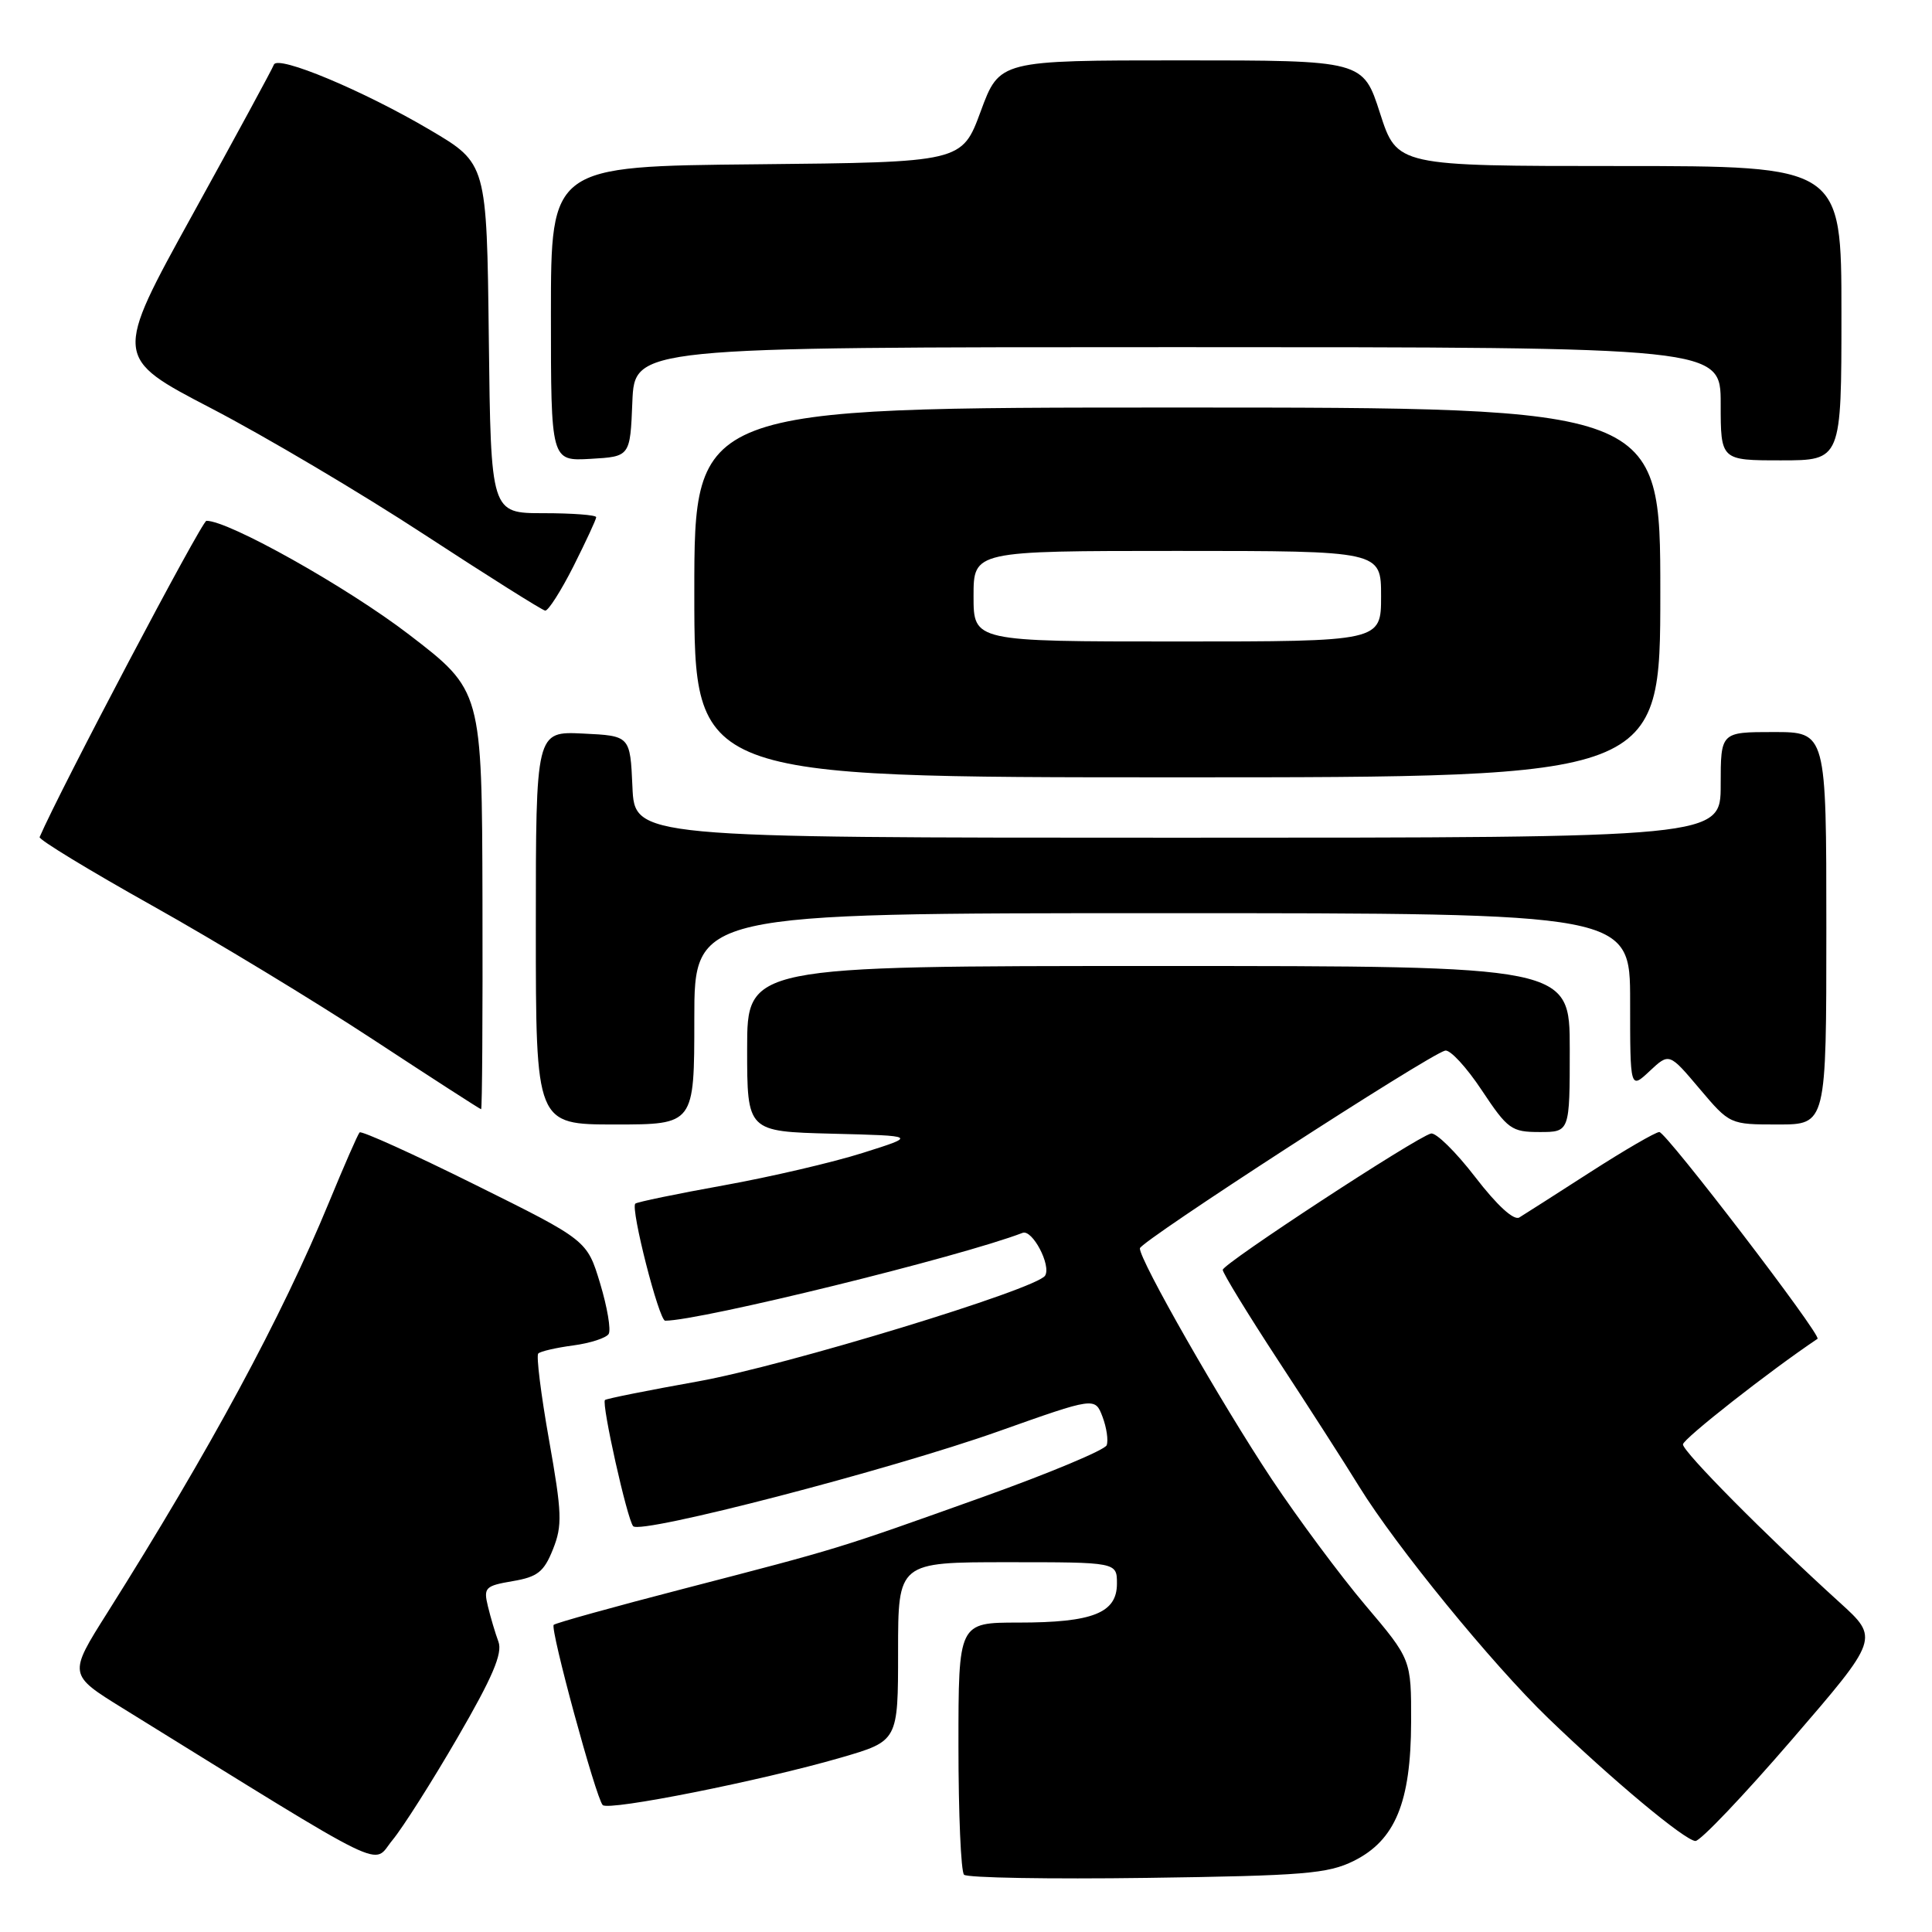 <?xml version="1.0" encoding="UTF-8" standalone="no"?>
<!DOCTYPE svg PUBLIC "-//W3C//DTD SVG 1.1//EN" "http://www.w3.org/Graphics/SVG/1.1/DTD/svg11.dtd" >
<svg xmlns="http://www.w3.org/2000/svg" xmlns:xlink="http://www.w3.org/1999/xlink" version="1.1" viewBox="0 0 256 256">
 <g >
 <path fill="currentColor"
d=" M 179.38 246.58 C 184.87 243.85 186.95 238.83 186.98 228.19 C 187.00 219.88 187.00 219.88 180.91 212.69 C 177.57 208.74 171.99 201.22 168.51 196.00 C 161.80 185.89 150.97 166.94 151.04 165.41 C 151.09 164.50 189.28 139.76 191.49 139.21 C 192.14 139.05 194.32 141.41 196.34 144.46 C 199.78 149.64 200.28 150.00 204.01 150.00 C 208.00 150.00 208.00 150.00 208.00 139.00 C 208.00 128.00 208.00 128.00 153.50 128.00 C 99.00 128.00 99.00 128.00 99.00 138.97 C 99.00 149.93 99.00 149.93 110.25 150.22 C 121.50 150.50 121.50 150.50 114.34 152.76 C 110.41 154.01 102.09 155.95 95.87 157.07 C 89.65 158.19 84.39 159.28 84.18 159.49 C 83.53 160.14 87.32 175.00 88.14 175.00 C 92.79 175.00 127.22 166.54 135.50 163.36 C 136.79 162.87 139.32 167.67 138.48 169.03 C 137.37 170.82 104.06 180.97 92.50 183.04 C 85.90 184.22 80.35 185.33 80.16 185.51 C 79.68 185.98 83.11 201.36 83.90 202.23 C 84.90 203.34 117.87 194.78 132.30 189.66 C 145.09 185.12 145.09 185.12 146.09 187.73 C 146.63 189.17 146.88 190.86 146.64 191.50 C 146.40 192.13 139.01 195.22 130.23 198.36 C 110.75 205.32 111.42 205.11 90.65 210.50 C 81.38 212.90 73.61 215.06 73.37 215.30 C 72.86 215.81 78.95 238.20 79.86 239.18 C 80.63 239.99 100.86 235.96 111.44 232.89 C 119.00 230.69 119.00 230.69 119.00 218.85 C 119.00 207.00 119.00 207.00 133.50 207.00 C 148.00 207.00 148.00 207.00 148.00 209.84 C 148.00 213.73 144.80 215.00 134.95 215.00 C 127.00 215.00 127.00 215.00 127.00 231.33 C 127.00 240.32 127.33 248.00 127.74 248.41 C 128.15 248.82 139.06 249.01 151.99 248.83 C 172.77 248.54 175.95 248.28 179.38 246.58 Z  M 60.65 230.20 C 65.26 222.26 66.61 219.09 66.05 217.55 C 65.63 216.42 65.00 214.30 64.65 212.84 C 64.05 210.37 64.29 210.13 67.93 209.51 C 71.23 208.95 72.07 208.29 73.27 205.29 C 74.53 202.13 74.47 200.50 72.75 190.80 C 71.68 184.78 71.04 179.63 71.32 179.35 C 71.60 179.06 73.68 178.58 75.94 178.28 C 78.20 177.98 80.32 177.29 80.65 176.76 C 80.98 176.22 80.47 173.21 79.52 170.06 C 77.79 164.34 77.79 164.34 62.93 156.97 C 54.76 152.91 47.88 149.80 47.65 150.05 C 47.41 150.30 45.59 154.47 43.59 159.32 C 37.30 174.57 27.86 192.06 14.22 213.70 C 9.05 221.89 9.05 221.89 16.28 226.36 C 52.45 248.74 49.24 247.17 52.00 243.83 C 53.38 242.16 57.27 236.03 60.65 230.20 Z  M 237.41 230.54 C 249.01 217.09 249.01 217.09 243.75 212.32 C 234.02 203.49 223.00 192.37 223.00 191.39 C 223.00 190.67 234.46 181.67 240.83 177.40 C 241.43 176.99 220.77 150.00 219.87 150.00 C 219.38 150.00 215.27 152.39 210.74 155.30 C 206.21 158.22 201.97 160.92 201.32 161.32 C 200.59 161.76 198.37 159.73 195.47 155.96 C 192.90 152.62 190.26 150.03 189.61 150.20 C 187.62 150.70 162.05 167.44 162.02 168.26 C 162.01 168.67 165.31 174.07 169.36 180.26 C 173.41 186.44 178.25 193.97 180.11 197.00 C 184.97 204.88 197.70 220.48 205.13 227.65 C 213.65 235.87 223.23 243.86 224.65 243.94 C 225.29 243.97 231.03 237.94 237.41 230.54 Z  M 92.00 135.00 C 92.00 121.00 92.00 121.00 154.00 121.00 C 216.00 121.00 216.00 121.00 216.00 132.67 C 216.00 144.35 216.00 144.35 218.59 141.92 C 221.18 139.50 221.18 139.50 225.19 144.25 C 229.21 149.00 229.21 149.00 235.60 149.00 C 242.00 149.00 242.00 149.00 242.00 123.00 C 242.00 97.00 242.00 97.00 235.00 97.00 C 228.00 97.00 228.00 97.00 228.00 104.00 C 228.00 111.00 228.00 111.00 156.05 111.00 C 84.09 111.00 84.09 111.00 83.80 104.25 C 83.50 97.50 83.50 97.50 77.25 97.20 C 71.00 96.90 71.00 96.90 71.00 122.95 C 71.00 149.00 71.00 149.00 81.50 149.00 C 92.00 149.00 92.00 149.00 92.00 135.00 Z  M 63.93 119.25 C 63.86 91.50 63.86 91.50 54.18 84.07 C 45.99 77.79 30.27 68.97 27.35 69.01 C 26.74 69.02 7.93 104.69 5.25 110.92 C 5.11 111.24 11.83 115.33 20.17 120.00 C 28.52 124.67 41.68 132.65 49.42 137.73 C 57.16 142.81 63.61 146.97 63.75 146.98 C 63.89 146.99 63.97 134.51 63.93 119.25 Z  M 220.00 78.50 C 220.00 54.00 220.00 54.00 156.00 54.00 C 92.00 54.00 92.00 54.00 92.00 78.50 C 92.00 103.00 92.00 103.00 156.00 103.00 C 220.00 103.00 220.00 103.00 220.00 78.50 Z  M 75.99 75.03 C 77.64 71.74 79.00 68.82 79.00 68.53 C 79.00 68.24 75.86 68.00 72.02 68.00 C 65.04 68.00 65.04 68.00 64.77 44.83 C 64.50 21.66 64.50 21.66 57.00 17.23 C 48.18 12.02 36.76 7.24 36.29 8.57 C 36.11 9.08 31.26 18.02 25.51 28.44 C 15.06 47.38 15.06 47.38 28.02 54.12 C 35.15 57.83 47.85 65.35 56.24 70.84 C 64.63 76.32 71.83 80.85 72.24 80.91 C 72.64 80.96 74.33 78.31 75.99 75.03 Z  M 83.79 53.25 C 84.09 46.00 84.09 46.00 156.04 46.00 C 228.00 46.00 228.00 46.00 228.00 53.50 C 228.00 61.00 228.00 61.00 236.00 61.00 C 244.00 61.00 244.00 61.00 244.00 41.50 C 244.00 22.00 244.00 22.00 214.56 22.00 C 185.12 22.00 185.12 22.00 182.86 15.00 C 180.61 8.00 180.61 8.00 156.52 8.00 C 132.44 8.00 132.44 8.00 129.95 14.75 C 127.46 21.50 127.46 21.50 100.23 21.77 C 73.00 22.03 73.00 22.03 73.00 41.57 C 73.00 61.10 73.00 61.10 78.25 60.80 C 83.50 60.50 83.50 60.50 83.79 53.25 Z  M 129.00 79.00 C 129.00 73.00 129.00 73.00 156.00 73.00 C 183.00 73.00 183.00 73.00 183.00 79.00 C 183.00 85.00 183.00 85.00 156.00 85.00 C 129.00 85.00 129.00 85.00 129.00 79.00 Z "/>
</g>
</svg>